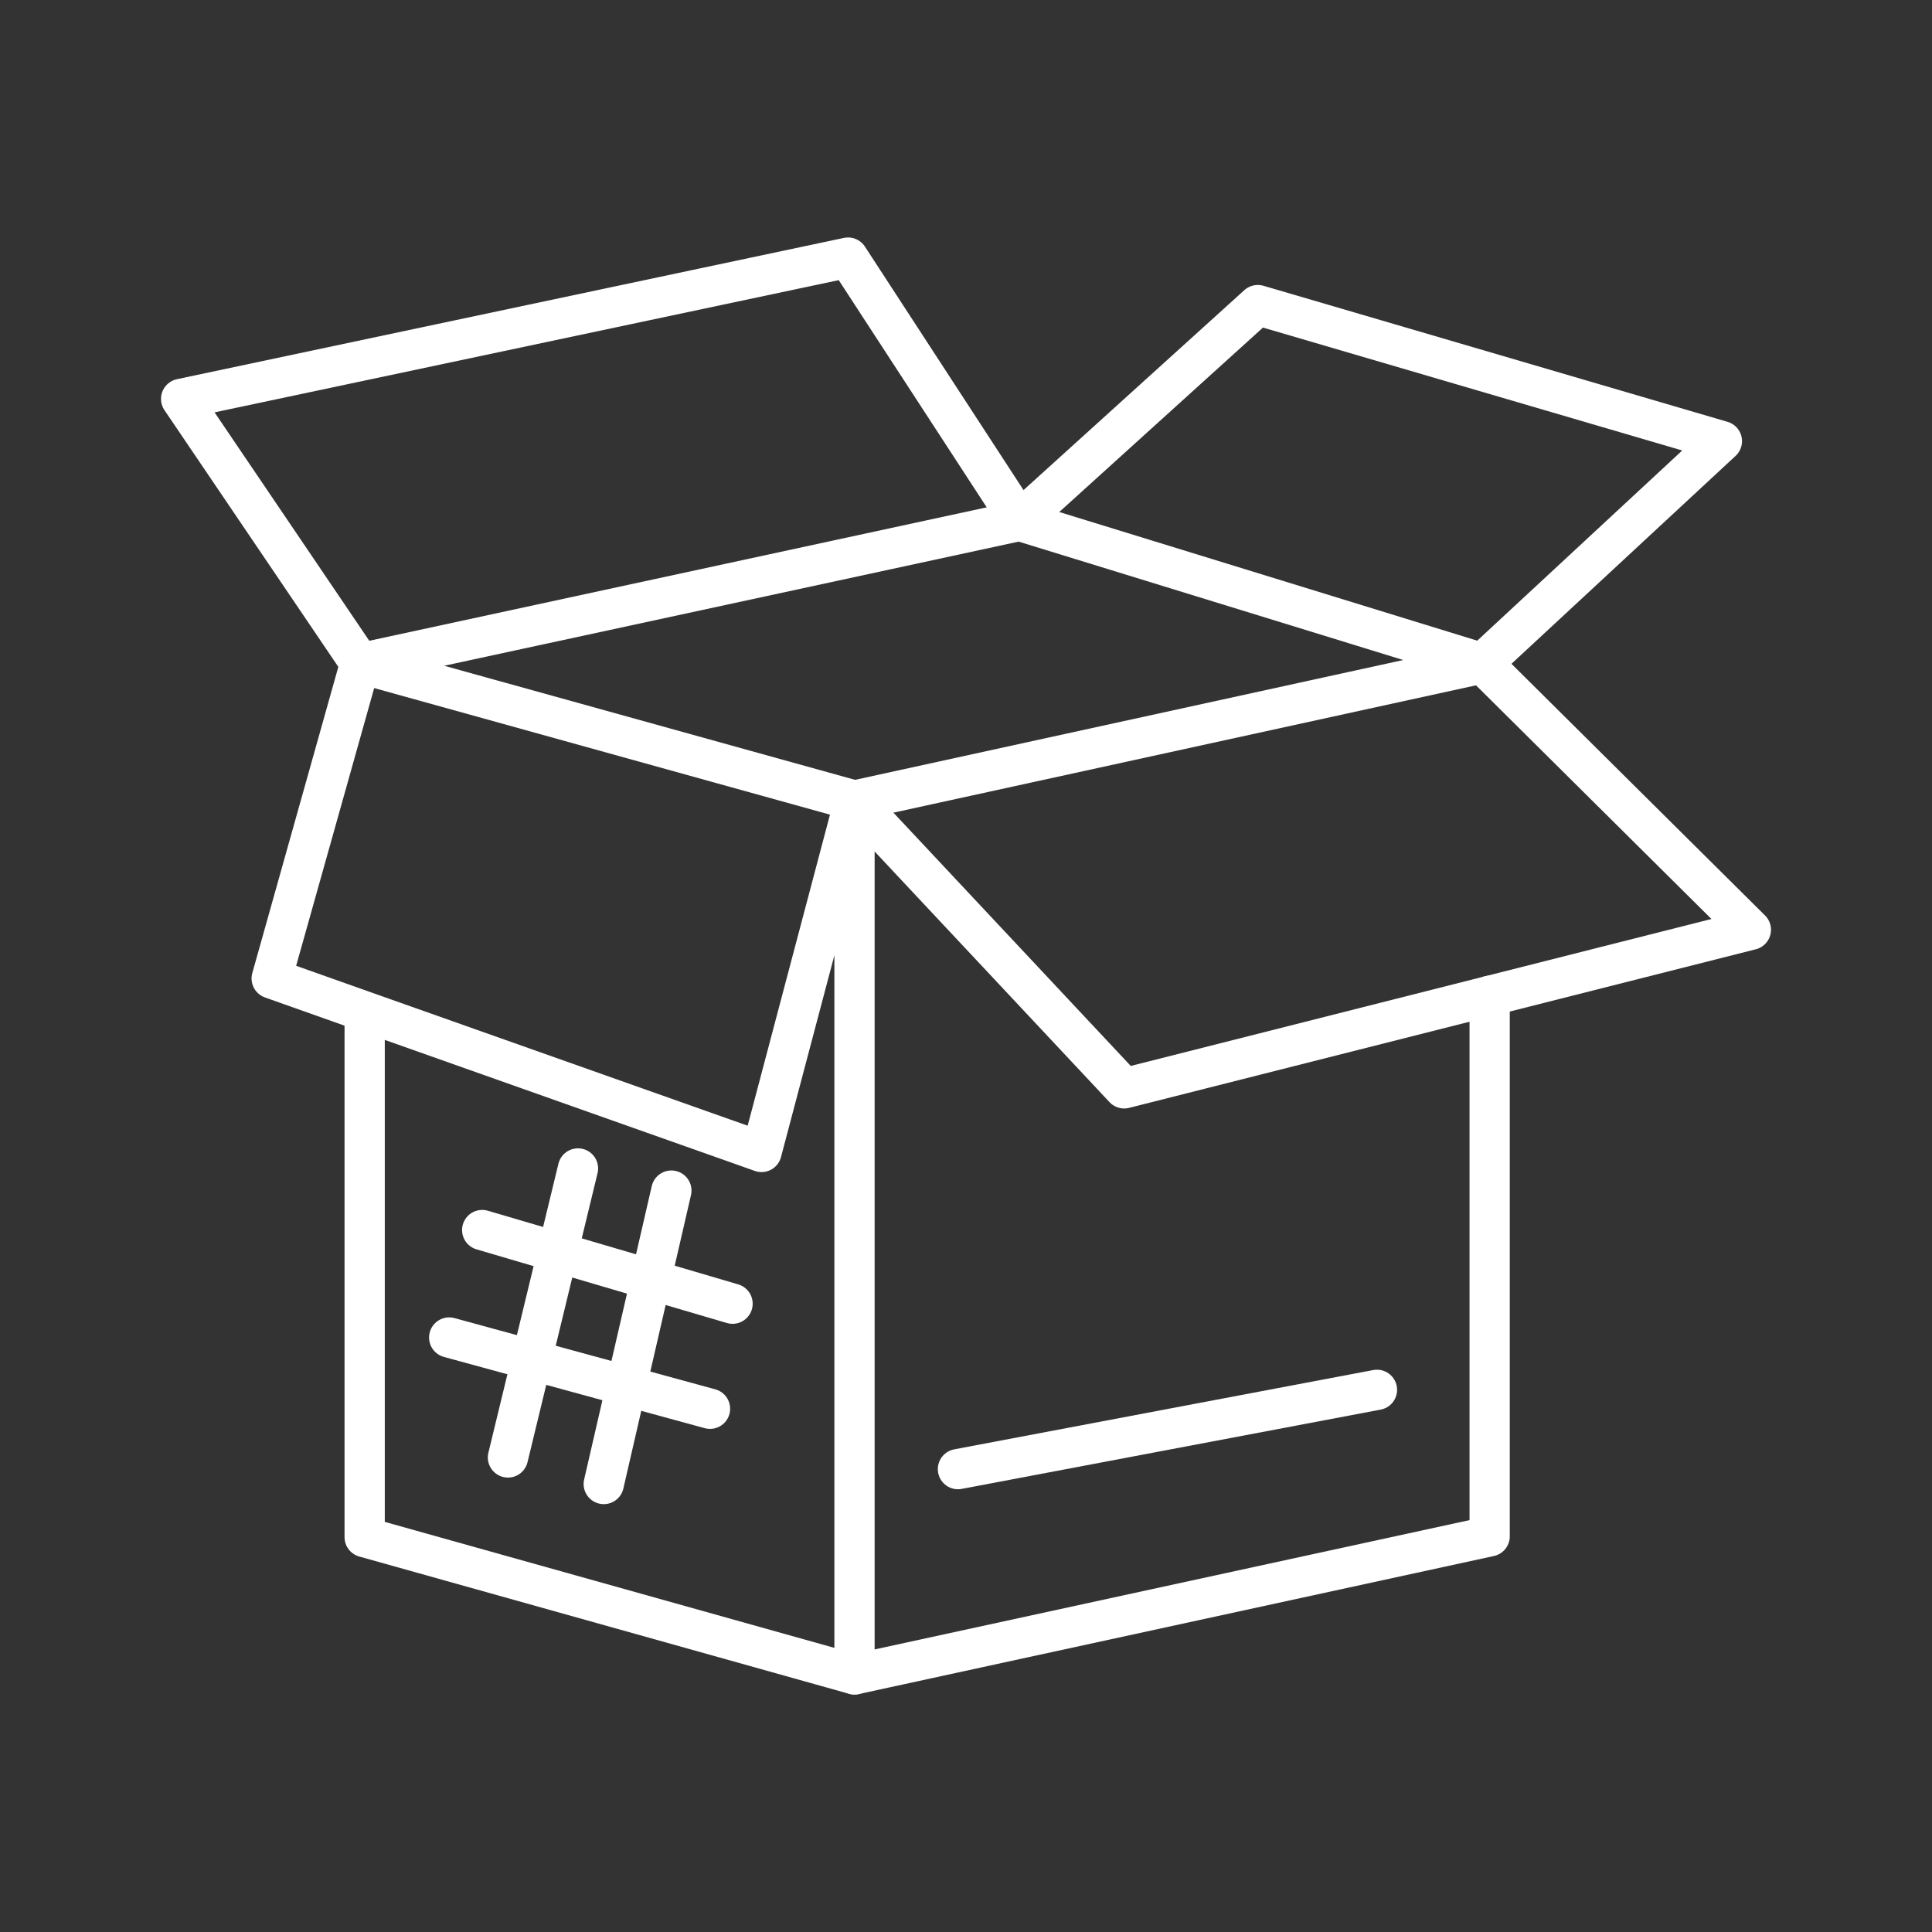 <svg id="Layer_2" data-name="Layer 2" viewBox="0 0 48 48" xmlns="http://www.w3.org/2000/svg">
 <rect x="0" y="0" width="48" height="48" fill="#333333" stroke="none"/>
 <defs>
  <style>.cls-1{fill:none;stroke:#fff;stroke-linecap:round;stroke-linejoin:round;}</style>
 </defs>
 <polyline class="cls-1" points="9.06 25.13 9.06 38.19 21.23 41.6 21.23 19.89 36.83 16.48 25.33 12.94 8.95 16.48 6.75 24.31 8.95 25.09 18.92 28.62 21.23 19.89"/>
 <polyline class="cls-1" points="21.23 41.6 37.01 38.17 37.01 24.74"/>
 <polygon class="cls-1" points="8.95 16.48 21.23 19.89 27.93 27.04 43.5 23.1 36.83 16.48 42.78 10.96 31.25 7.58 25.33 12.94 21.07 6.4 4.5 9.91"/>
 <line class="cls-1" x1="23.8" x2="34.21" y1="36.5" y2="34.53"/>
 <line class="cls-1" x1="16.68" x2="15" y1="29.58" y2="36.87"/>
 <line class="cls-1" x1="14.36" x2="12.62" y1="29.03" y2="36.21"/>
 <line class="cls-1" x1="11.16" x2="17.64" y1="33.23" y2="35"/>
 <line class="cls-1" x1="11.98" x2="18.2" y1="30.56" y2="32.39"/>
</svg>
